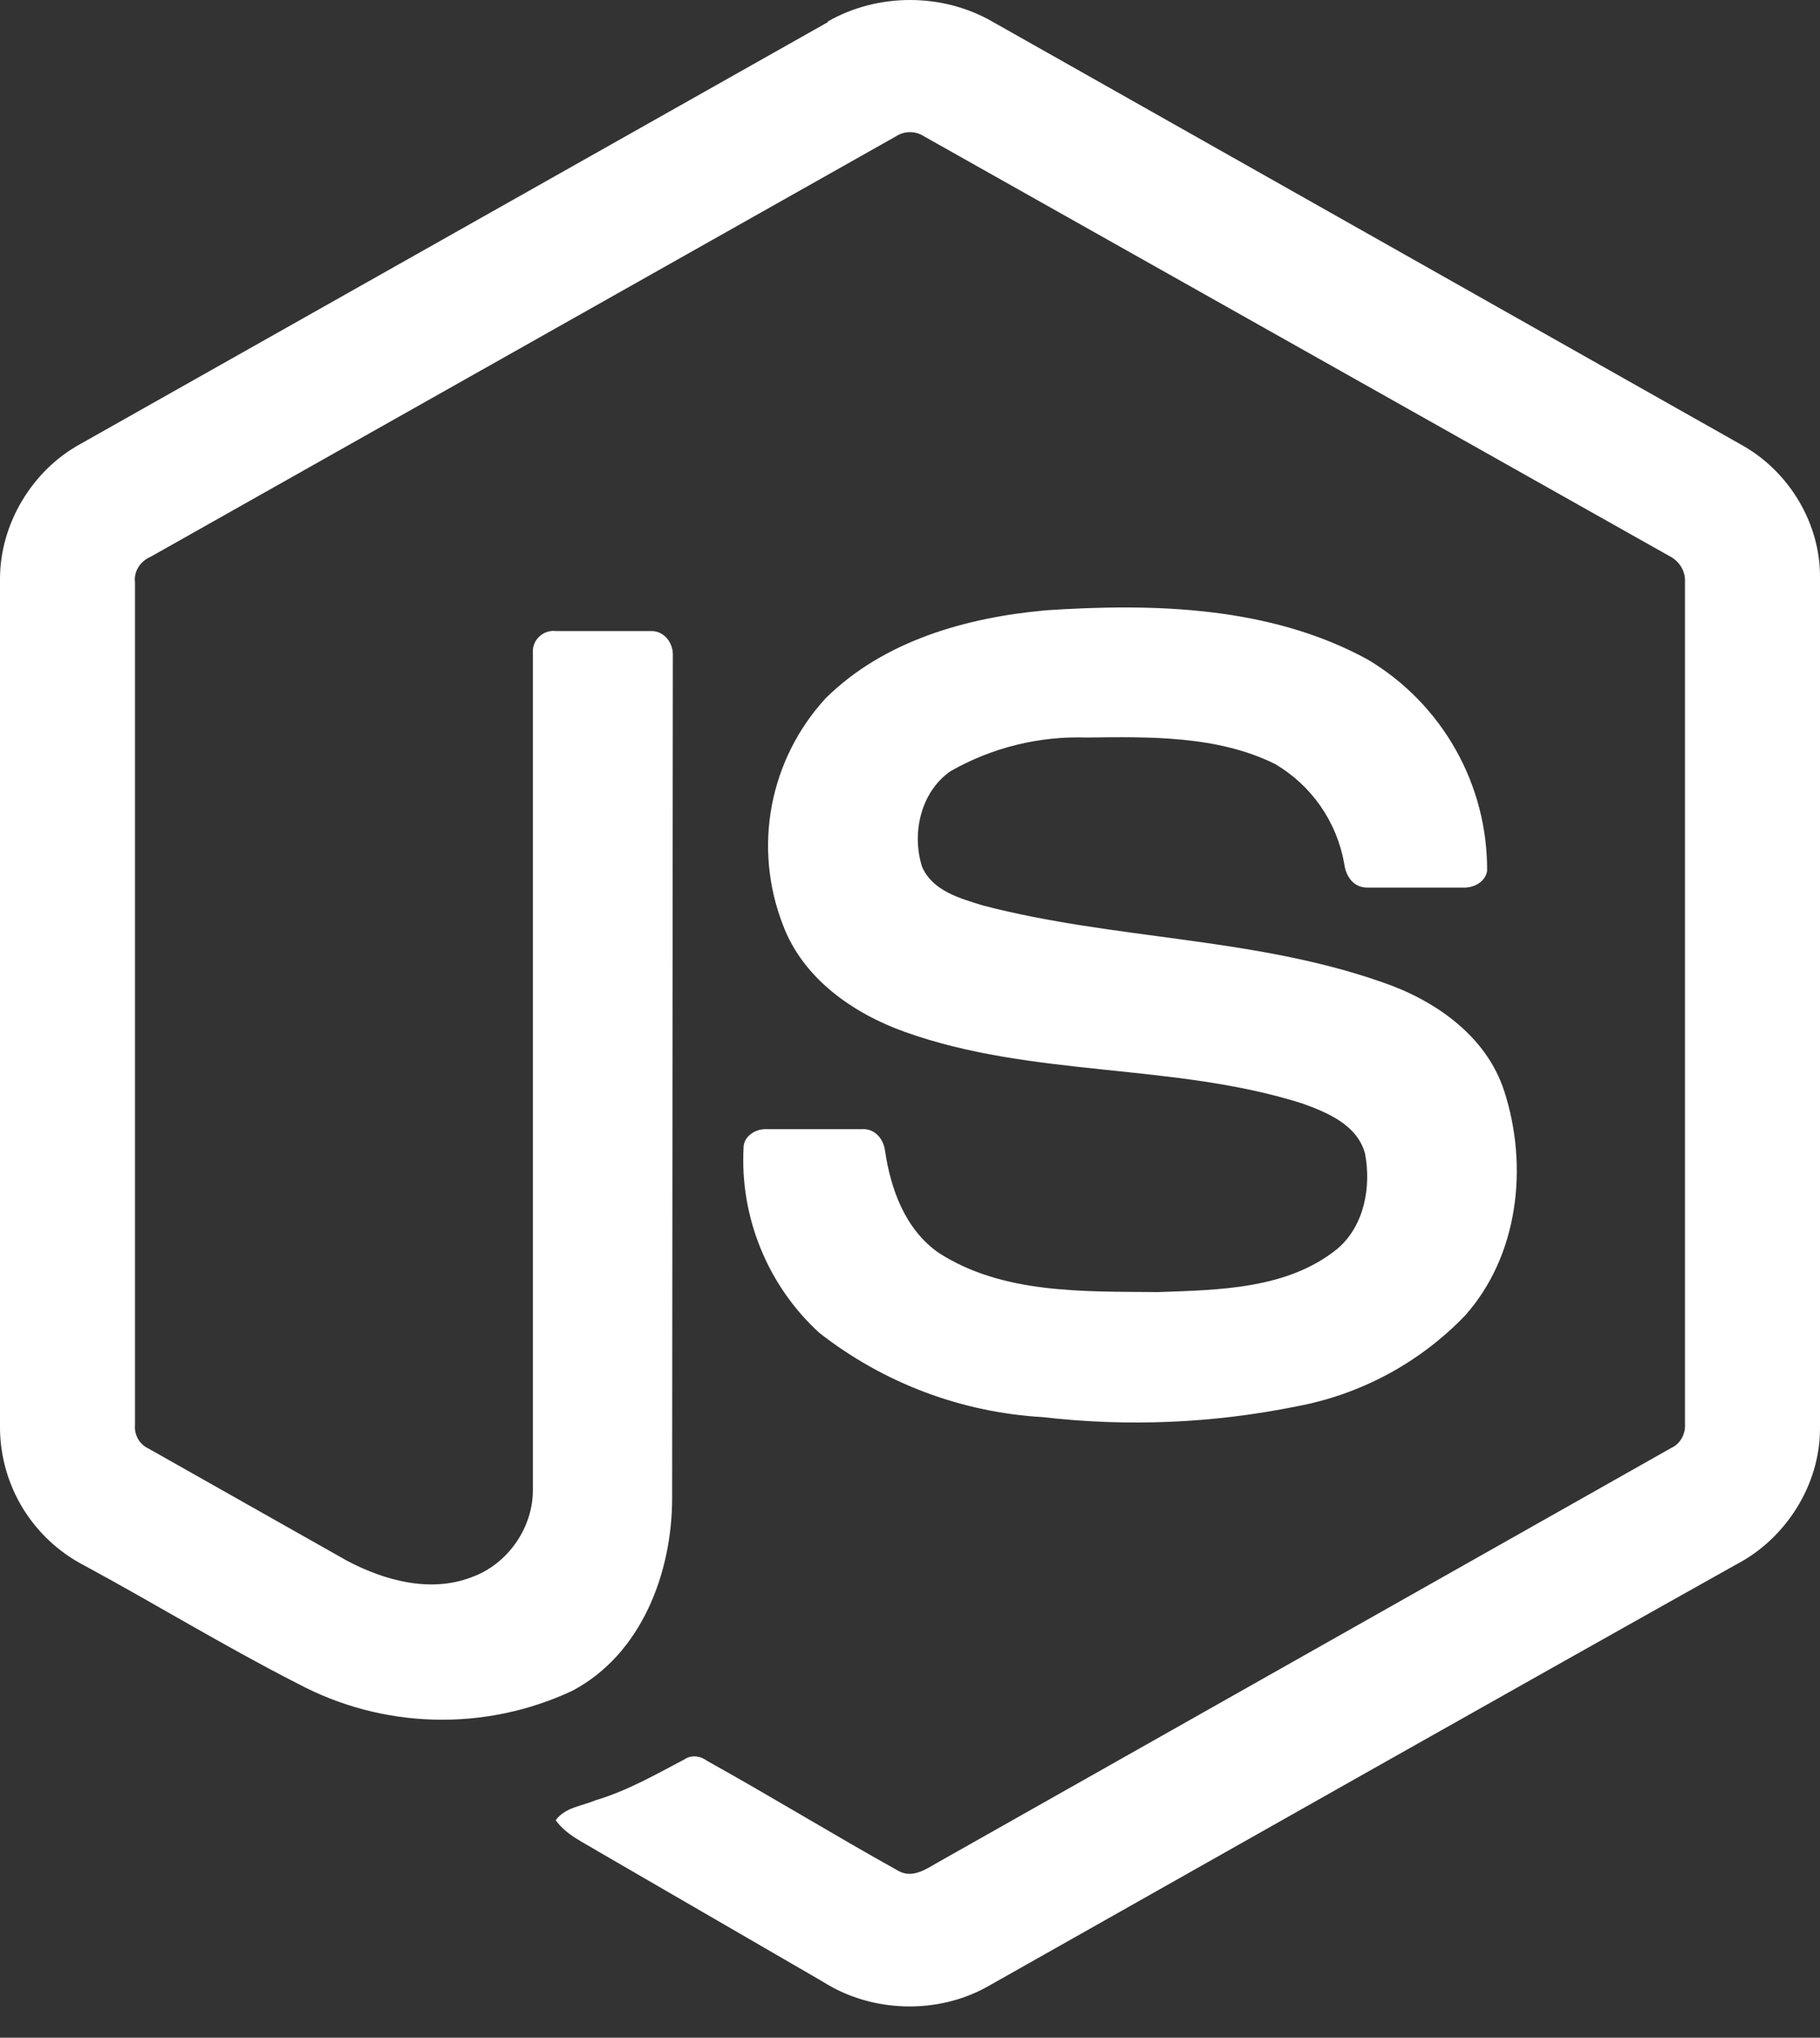 <svg width="42" height="47" viewBox="0 0 42 47" fill="none" xmlns="http://www.w3.org/2000/svg">
<rect x="0" y="0" width="42" height="47" fill="#333333" stroke="none"/>
<path d="M19.104 0.495C20.258 -0.165 21.742 -0.165 22.895 0.495L40.203 10.269C41.291 10.879 42.016 12.082 42 13.335V32.95C42 34.253 41.209 35.489 40.071 36.082C34.302 39.313 28.566 42.56 22.813 45.807C21.659 46.467 20.126 46.434 18.989 45.708L13.813 42.709C13.467 42.494 13.071 42.329 12.824 41.983C13.038 41.687 13.434 41.654 13.747 41.522C14.472 41.307 15.132 40.928 15.791 40.582C15.956 40.467 16.17 40.5 16.319 40.615C17.802 41.439 19.253 42.329 20.736 43.154C21.066 43.335 21.379 43.104 21.643 42.956L38.571 33.395C38.785 33.296 38.901 33.066 38.884 32.835V13.434C38.901 13.17 38.752 12.939 38.522 12.824L21.33 3.148C21.232 3.083 21.117 3.048 21 3.048C20.883 3.048 20.768 3.083 20.67 3.148L3.478 12.841C3.247 12.939 3.082 13.17 3.115 13.434V32.868C3.105 32.98 3.13 33.092 3.186 33.19C3.242 33.287 3.327 33.365 3.429 33.412L8.011 36C8.885 36.461 9.939 36.742 10.879 36.379C11.72 36.082 12.313 35.225 12.297 34.335V15.049C12.28 14.753 12.544 14.522 12.824 14.555H15.033C15.346 14.555 15.544 14.852 15.527 15.132L15.511 34.549C15.511 36.28 14.802 38.159 13.203 39C12.208 39.465 11.117 39.692 10.019 39.663C8.92 39.635 7.844 39.351 6.874 38.835C5.192 37.978 3.577 36.989 1.929 36.099C1.355 35.799 0.873 35.349 0.533 34.798C0.194 34.247 0.01 33.614 0 32.967V13.352C0 12.082 0.742 10.846 1.863 10.236L19.104 0.511V0.495Z" fill="white"/>
<path d="M24.131 14.077C26.62 13.912 29.308 13.978 31.566 15.214C32.41 15.717 33.108 16.432 33.591 17.287C34.074 18.143 34.325 19.11 34.318 20.093C34.269 20.357 33.989 20.489 33.742 20.472H31.549C31.22 20.472 31.055 20.192 31.022 19.928C30.939 19.45 30.753 18.996 30.477 18.598C30.201 18.199 29.841 17.866 29.423 17.621C28.088 16.961 26.522 16.994 25.071 17.011C23.976 16.975 22.892 17.243 21.939 17.785C21.247 18.263 21.032 19.219 21.279 19.994C21.526 20.555 22.154 20.719 22.68 20.884C25.713 21.676 28.912 21.61 31.878 22.648C33.099 23.06 34.301 23.884 34.714 25.17C35.275 26.901 35.044 28.961 33.807 30.346C32.761 31.432 31.401 32.164 29.916 32.439C27.991 32.829 26.017 32.913 24.066 32.686C22.188 32.579 20.388 31.9 18.906 30.741C18.318 30.203 17.857 29.541 17.555 28.802C17.253 28.064 17.117 27.269 17.159 26.472C17.159 26.208 17.439 26.027 17.703 26.044H19.895C20.192 26.027 20.39 26.274 20.423 26.538C20.555 27.428 20.884 28.351 21.659 28.895C23.142 29.851 25.005 29.785 26.72 29.802C28.137 29.752 29.72 29.736 30.872 28.796C31.483 28.269 31.648 27.379 31.5 26.604C31.317 25.945 30.643 25.664 30.049 25.45C27.082 24.511 23.835 24.857 20.884 23.802C19.681 23.373 18.527 22.566 18.066 21.329C17.726 20.453 17.637 19.499 17.812 18.575C17.988 17.652 18.418 16.796 19.055 16.104C20.405 14.769 22.319 14.241 24.131 14.077Z" fill="white"/>
</svg>
